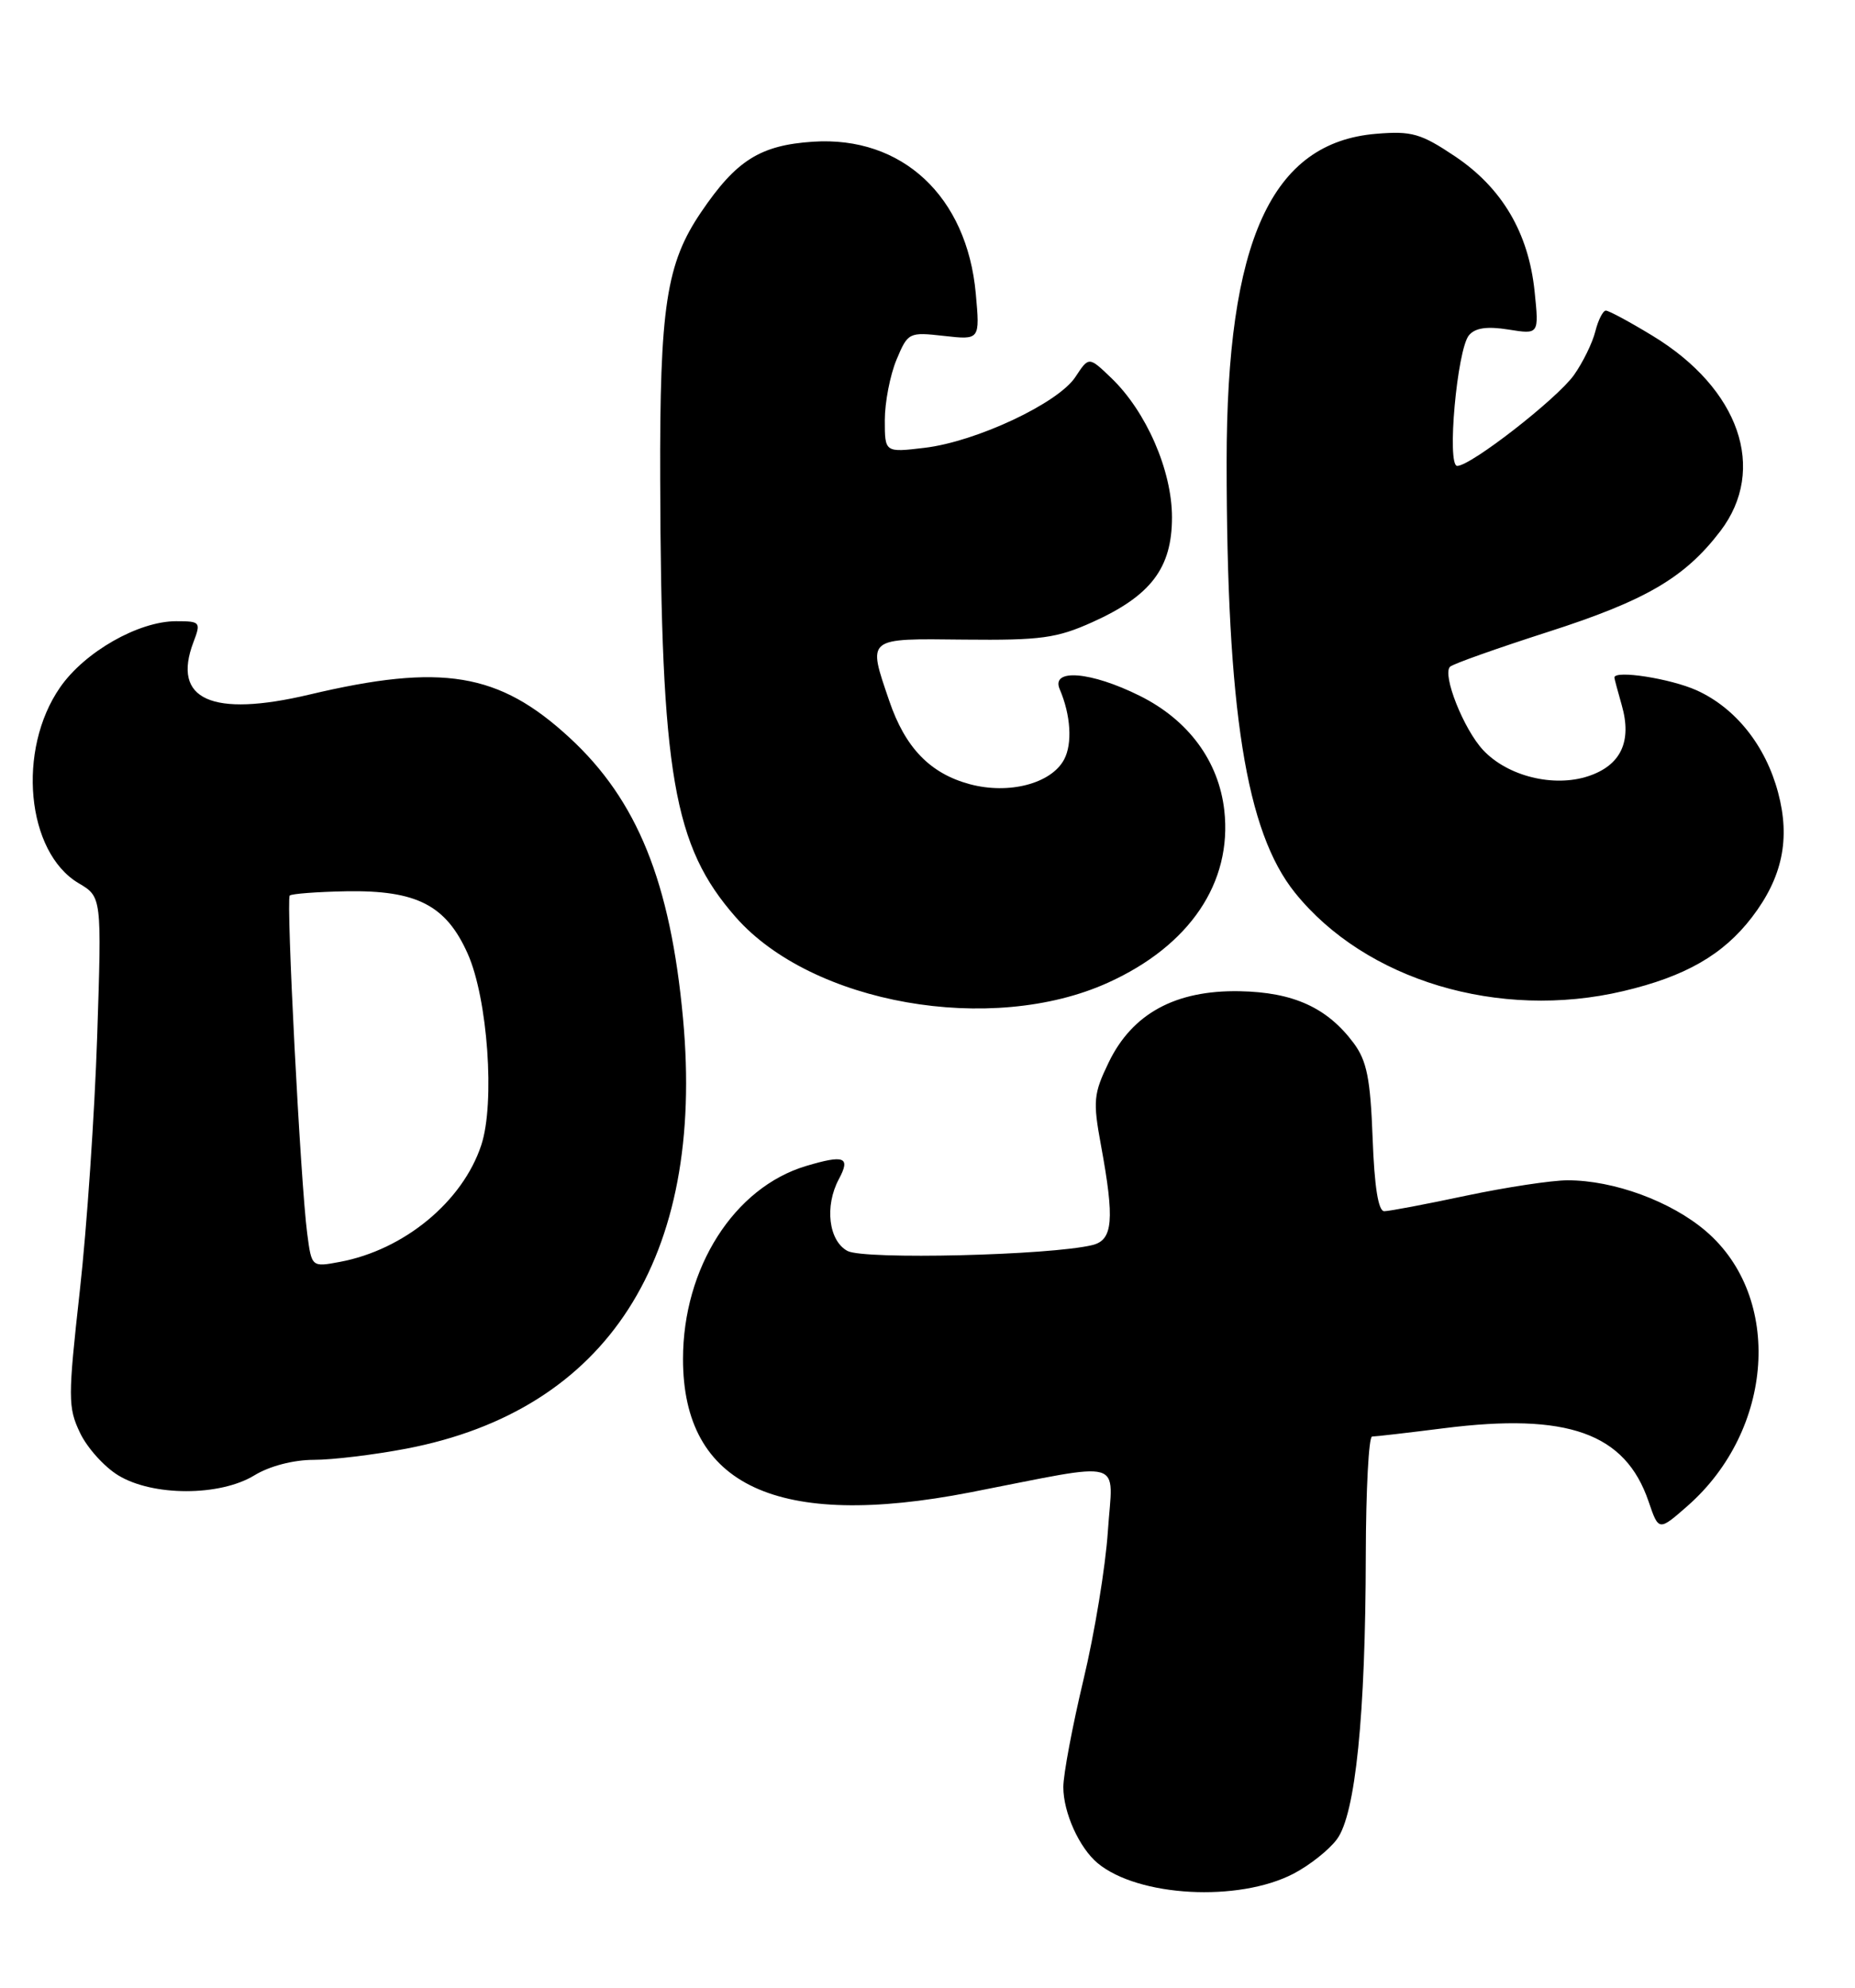 <?xml version="1.0" encoding="UTF-8" standalone="no"?>
<!DOCTYPE svg PUBLIC "-//W3C//DTD SVG 1.1//EN" "http://www.w3.org/Graphics/SVG/1.1/DTD/svg11.dtd" >
<svg xmlns="http://www.w3.org/2000/svg" xmlns:xlink="http://www.w3.org/1999/xlink" version="1.1" viewBox="0 0 239 256">
 <g >
 <path fill="currentColor"
d=" M 166.65 241.30 C 168.71 240.23 171.23 238.24 172.25 236.86 C 174.64 233.67 175.94 220.87 175.97 200.25 C 175.99 191.86 176.35 185.00 176.78 185.00 C 177.20 185.00 181.37 184.52 186.03 183.93 C 201.97 181.91 209.40 184.56 212.40 193.35 C 213.71 197.19 213.71 197.19 217.42 193.94 C 228.58 184.14 229.73 167.06 219.79 158.55 C 215.30 154.71 207.94 152.00 201.97 152.00 C 199.95 152.00 194.07 152.89 188.90 153.98 C 183.73 155.08 178.98 155.98 178.35 155.98 C 177.58 155.99 177.08 152.84 176.85 146.57 C 176.56 138.90 176.11 136.62 174.40 134.32 C 170.99 129.76 166.64 127.78 159.71 127.65 C 151.46 127.50 145.89 130.52 142.85 136.81 C 140.89 140.86 140.80 141.79 141.85 147.49 C 143.62 157.10 143.40 159.69 140.75 160.34 C 135.32 161.67 111.33 162.25 109.19 161.10 C 106.76 159.80 106.22 155.32 108.08 151.85 C 109.61 149.00 108.81 148.68 103.85 150.16 C 94.59 152.93 88.00 163.26 88.00 175.02 C 88.00 191.36 100.18 197.01 125.00 192.19 C 145.40 188.22 143.37 187.65 142.74 197.18 C 142.44 201.75 141.02 210.38 139.59 216.34 C 138.17 222.30 137.00 228.51 137.00 230.14 C 137.00 233.43 139.05 237.96 141.42 239.94 C 146.66 244.28 159.56 244.98 166.65 241.30 Z  M 32.77 190.00 C 34.73 188.80 37.81 188.00 40.44 188.00 C 42.85 188.00 48.21 187.35 52.35 186.56 C 78.27 181.60 90.86 162.03 88.00 131.15 C 86.38 113.60 82.11 103.04 73.38 95.00 C 64.28 86.61 56.95 85.40 39.86 89.45 C 27.28 92.43 22.11 90.10 24.92 82.71 C 25.91 80.11 25.82 80.00 22.69 80.00 C 17.85 80.00 10.91 83.95 7.75 88.51 C 2.15 96.56 3.40 109.76 10.13 113.74 C 13.11 115.50 13.11 115.50 12.52 133.50 C 12.19 143.40 11.19 158.14 10.28 166.26 C 8.75 180.01 8.75 181.26 10.31 184.52 C 11.22 186.44 13.44 188.91 15.24 190.00 C 19.68 192.71 28.33 192.71 32.77 190.00 Z  M 142.76 126.55 C 153.30 121.78 158.78 113.65 157.74 104.36 C 157.02 98.02 153.13 92.74 146.87 89.62 C 140.57 86.48 135.38 86.05 136.53 88.75 C 137.96 92.07 138.19 95.78 137.10 97.81 C 135.44 100.92 129.99 102.34 124.95 100.99 C 119.83 99.61 116.63 96.30 114.57 90.25 C 111.77 82.03 111.52 82.23 124.25 82.37 C 134.09 82.47 136.16 82.19 140.77 80.11 C 148.29 76.72 151.00 73.15 151.00 66.62 C 151.00 60.59 147.68 52.98 143.15 48.65 C 140.29 45.91 140.29 45.91 138.56 48.54 C 136.35 51.92 125.78 56.88 119.13 57.67 C 114.00 58.28 114.00 58.28 114.00 54.11 C 114.00 51.81 114.68 48.32 115.50 46.34 C 116.98 42.81 117.09 42.75 121.63 43.26 C 126.26 43.78 126.26 43.78 125.72 37.80 C 124.58 25.28 116.23 17.49 104.74 18.25 C 97.95 18.70 94.86 20.64 90.34 27.31 C 85.84 33.93 84.99 39.49 85.06 61.80 C 85.17 99.77 86.76 108.96 94.78 118.10 C 104.61 129.29 127.72 133.36 142.76 126.55 Z  M 209.13 127.64 C 217.13 125.76 222.01 122.96 225.71 118.14 C 229.65 113.00 230.69 108.04 229.09 102.06 C 227.48 96.02 223.63 91.19 218.62 88.91 C 215.25 87.39 208.00 86.25 208.00 87.26 C 208.00 87.40 208.43 89.00 208.95 90.82 C 210.29 95.50 208.83 98.57 204.63 99.96 C 200.17 101.43 194.26 99.97 191.10 96.61 C 188.58 93.93 185.78 86.86 186.83 85.86 C 187.20 85.50 192.85 83.50 199.38 81.40 C 212.04 77.34 217.06 74.41 221.65 68.40 C 227.72 60.44 224.12 50.05 212.93 43.25 C 209.99 41.46 207.28 40.00 206.90 40.00 C 206.53 40.00 205.91 41.21 205.54 42.69 C 205.17 44.17 203.93 46.69 202.79 48.30 C 200.60 51.37 189.51 60.00 187.75 60.00 C 186.38 60.00 187.73 45.03 189.26 43.18 C 190.06 42.22 191.59 42.00 194.35 42.44 C 198.29 43.07 198.29 43.07 197.72 37.53 C 196.94 29.99 193.54 24.22 187.49 20.15 C 183.07 17.19 181.90 16.85 177.32 17.23 C 163.80 18.34 158.04 30.97 158.04 59.50 C 158.05 91.48 160.53 107.12 166.85 114.97 C 175.93 126.25 193.14 131.41 209.13 127.64 Z  M 39.58 158.85 C 38.72 152.32 36.84 115.83 37.33 115.33 C 37.57 115.10 40.86 114.85 44.63 114.78 C 53.70 114.63 57.47 116.57 60.26 122.82 C 62.84 128.60 63.80 142.05 62.01 147.46 C 59.61 154.74 52.08 160.96 43.78 162.51 C 40.15 163.19 40.15 163.19 39.58 158.85 Z "/>
</g>
</svg>